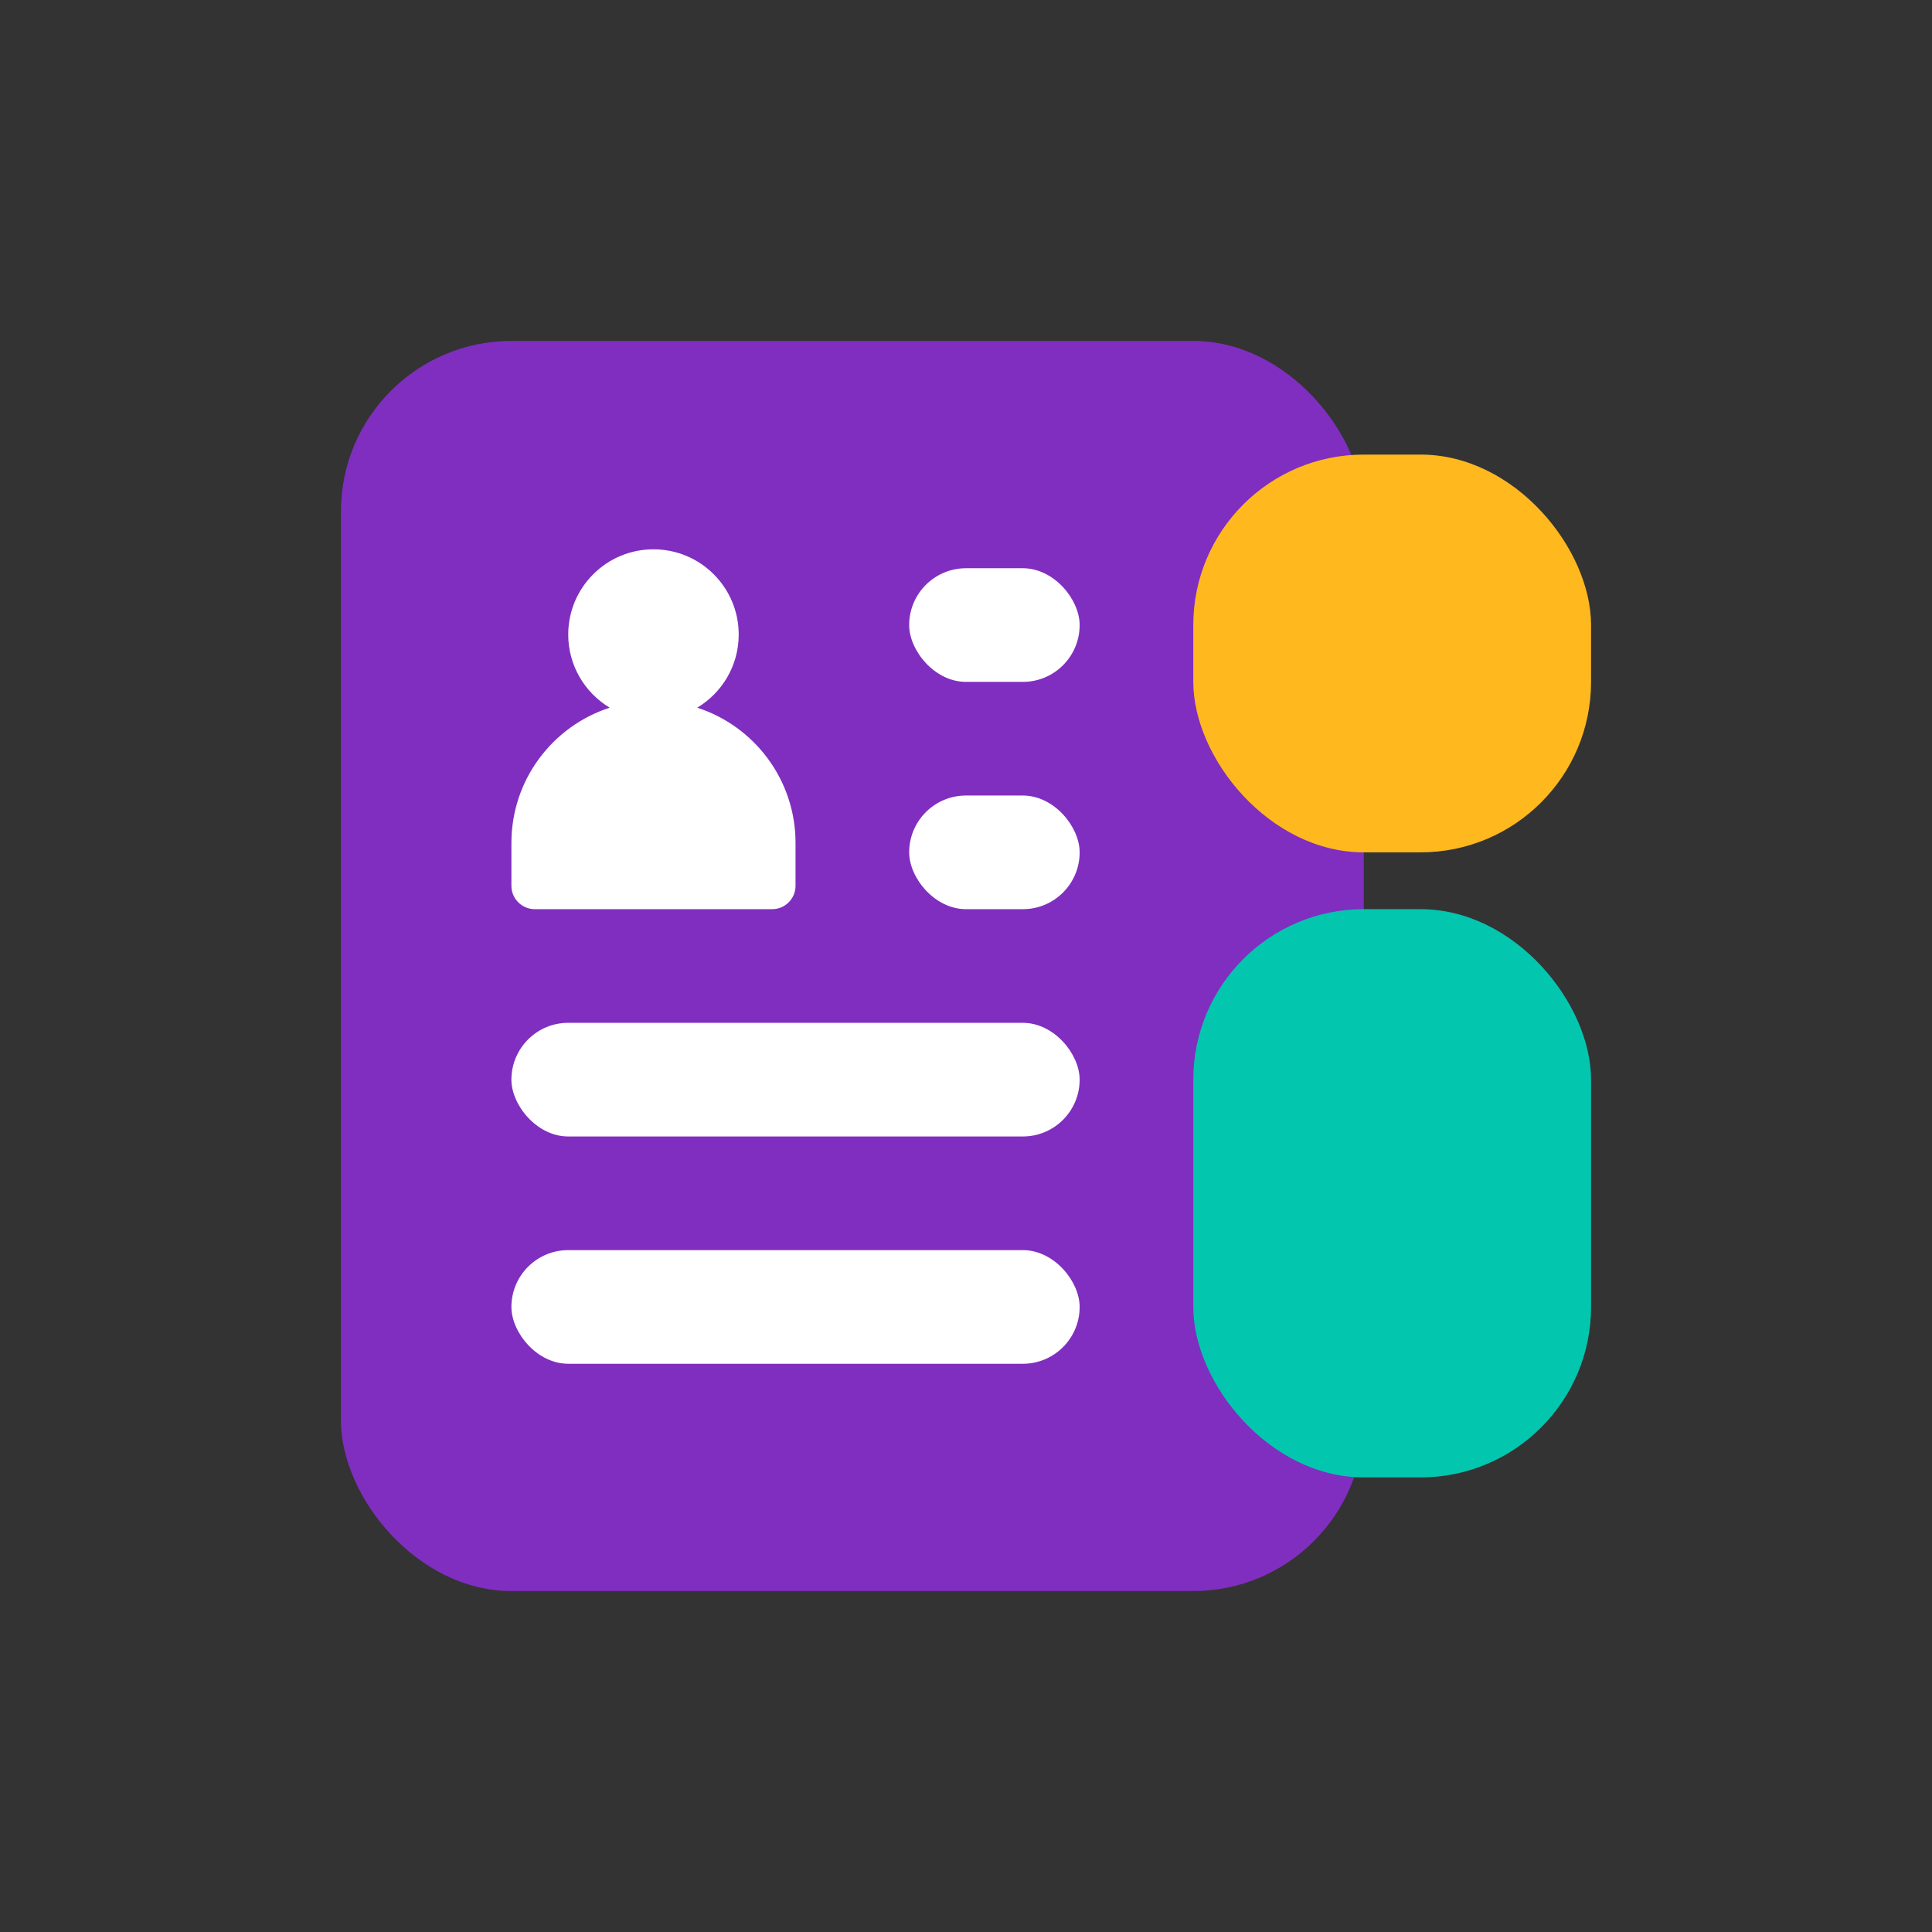 <svg width="34" height="34" viewBox="0 0 34 34" fill="none" xmlns="http://www.w3.org/2000/svg">
<rect x="0" y="0" width="34" height="34" fill="#333333" stroke="none"/>
<g style="mix-blend-mode:multiply">
<rect x="6" y="6" width="18" height="22" rx="3" fill="#802EC0"/>
</g>
<path fill-rule="evenodd" clip-rule="evenodd" d="M12.27 12.454C12.707 12.192 13 11.714 13 11.167C13 10.338 12.328 9.667 11.5 9.667C10.672 9.667 10 10.338 10 11.167C10 11.714 10.293 12.192 10.73 12.454C9.726 12.779 9 13.722 9 14.834V15.588C9 15.816 9.184 16 9.412 16H13.588C13.816 16 14 15.816 14 15.588V14.834C14 13.722 13.274 12.779 12.27 12.454Z" fill="white"/>
<g style="mix-blend-mode:multiply">
<rect x="21" y="16" width="7" height="10" rx="3" fill="#03C6AE"/>
</g>
<g style="mix-blend-mode:multiply">
<rect x="21" y="8" width="7" height="7" rx="3" fill="#FFB81E"/>
</g>
<rect x="9" y="18" width="10" height="2" rx="1" fill="white"/>
<rect x="16" y="14" width="3" height="2" rx="1" fill="white"/>
<rect x="16" y="10" width="3" height="2" rx="1" fill="white"/>
<rect x="9" y="22" width="10" height="2" rx="1" fill="white"/>
</svg>
